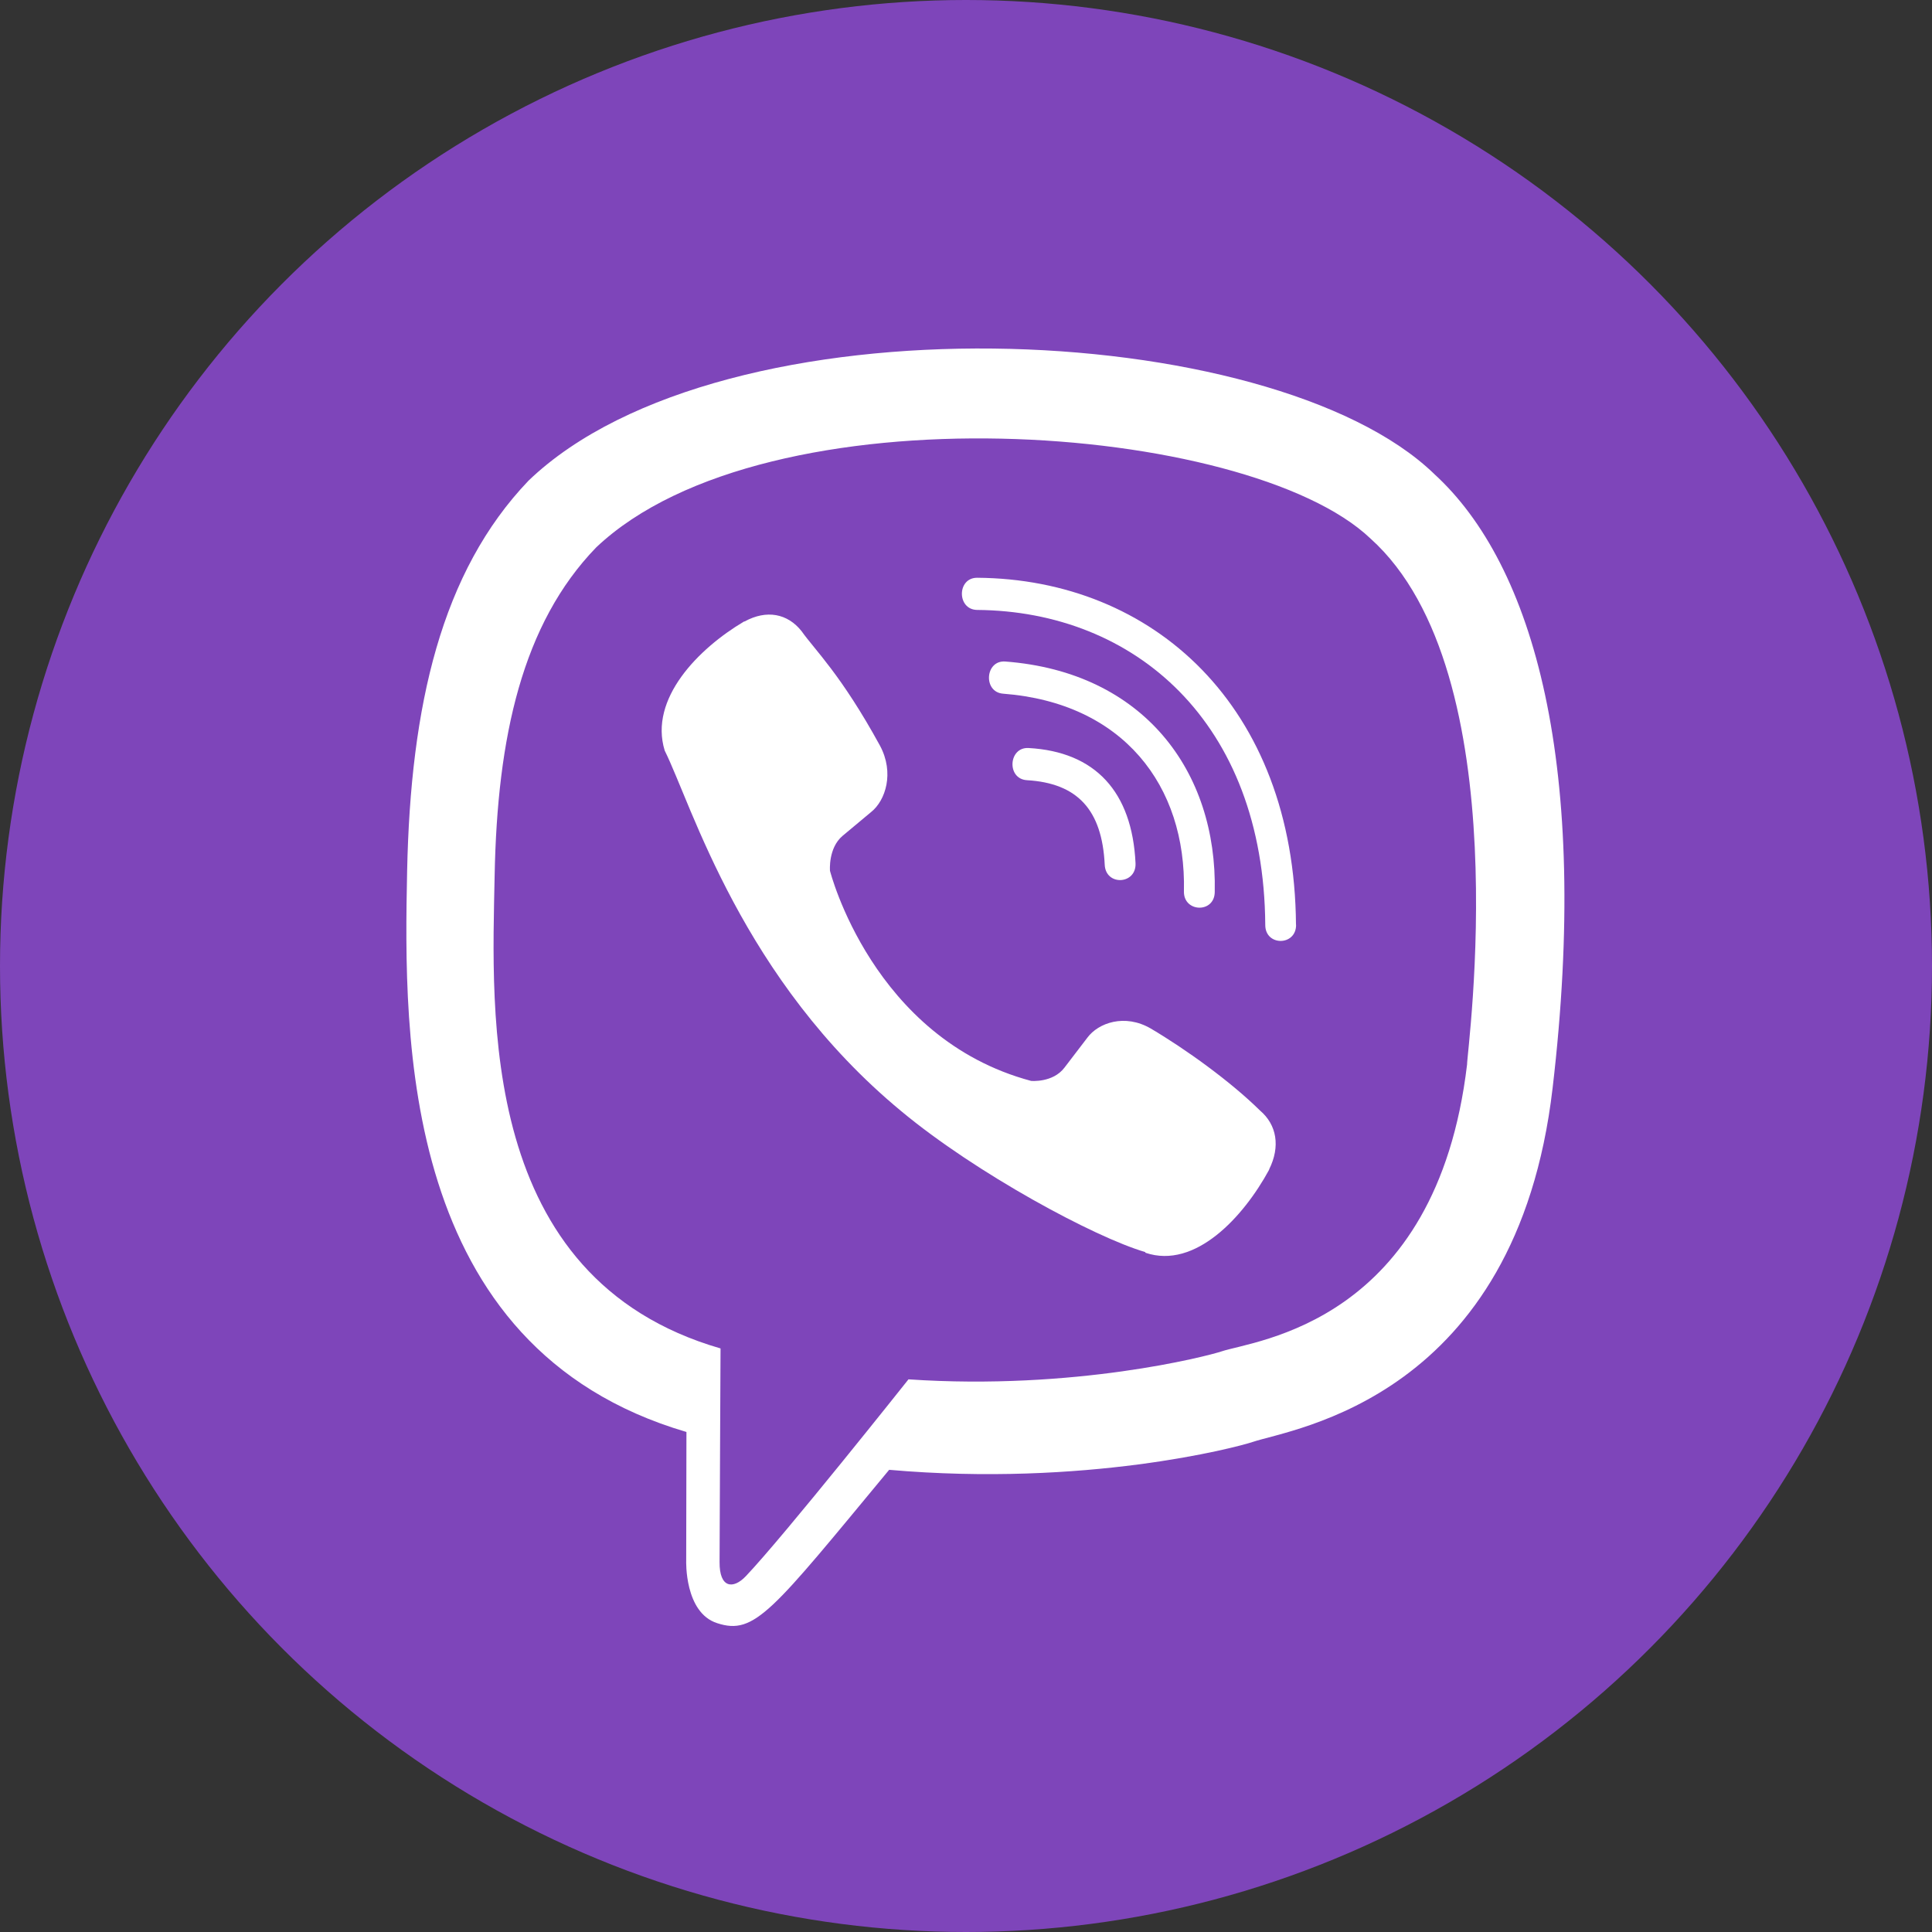 <svg xmlns="http://www.w3.org/2000/svg" width="40" height="40"><rect width="100%" height="100%" fill="#333333" stroke="none"/><g fill="none" fill-rule="evenodd"><circle cx="20" cy="20" r="20" fill="#7E45BA"/><g fill="#FFF"><path fill-rule="nonzero" d="M32.145 22.528c.78-6.637-.375-10.826-2.458-12.721v-.001c-3.361-3.237-14.719-3.716-18.743.144-1.808 1.889-2.445 4.66-2.515 8.09-.07 3.433-.152 9.862 5.778 11.606h.005l-.005 2.664s-.04 1.079.642 1.296c.78.255 1.133-.246 3.56-3.175 4.059.356 7.176-.459 7.53-.578.82-.277 5.457-.897 6.206-7.326zm-13.336 6.03s-2.569 3.236-3.368 4.076c-.261.274-.548.248-.543-.294 0-.355.02-4.422.02-4.422-5.028-1.455-4.732-6.93-4.677-9.794.054-2.865.573-5.211 2.103-6.791 3.53-3.344 13.488-2.597 16.026-.187 3.102 2.778 1.998 10.626 2.004 10.894-.637 5.366-4.395 5.707-5.086 5.94-.295.098-3.036.81-6.478.578z"/><path d="M20.23 11.962c-.42 0-.42.66 0 .666 3.256.025 5.937 2.317 5.966 6.523 0 .443.643.438.638-.006h-.002c-.034-4.531-2.962-7.158-6.602-7.183z"/><path d="M24.512 18.454c-.01.438.632.459.638.015.053-2.498-1.472-4.556-4.337-4.773-.42-.031-.463.635-.044.666 2.484.19 3.793 1.904 3.743 4.092zm-.686 2.841c-.539-.314-1.087-.118-1.314.19l-.474.62c-.24.316-.69.274-.69.274-3.286-.878-4.164-4.35-4.164-4.35s-.04-.47.26-.723l.593-.495c.297-.238.484-.81.182-1.373-.806-1.473-1.348-1.98-1.623-2.37-.29-.367-.726-.45-1.18-.201h-.01c-.942.557-1.974 1.6-1.644 2.673.563 1.132 1.599 4.74 4.899 7.467 1.55 1.289 4.005 2.61 5.047 2.915l.01.016c1.026.345 2.025-.738 2.558-1.72v-.007c.236-.474.158-.924-.188-1.218-.612-.603-1.537-1.27-2.262-1.698z"/><path d="M21.262 16.153c1.048.062 1.555.615 1.61 1.75.02.444.657.413.638-.03-.07-1.483-.835-2.309-2.213-2.386-.42-.025-.459.641-.035.666z"/></g></g></svg>